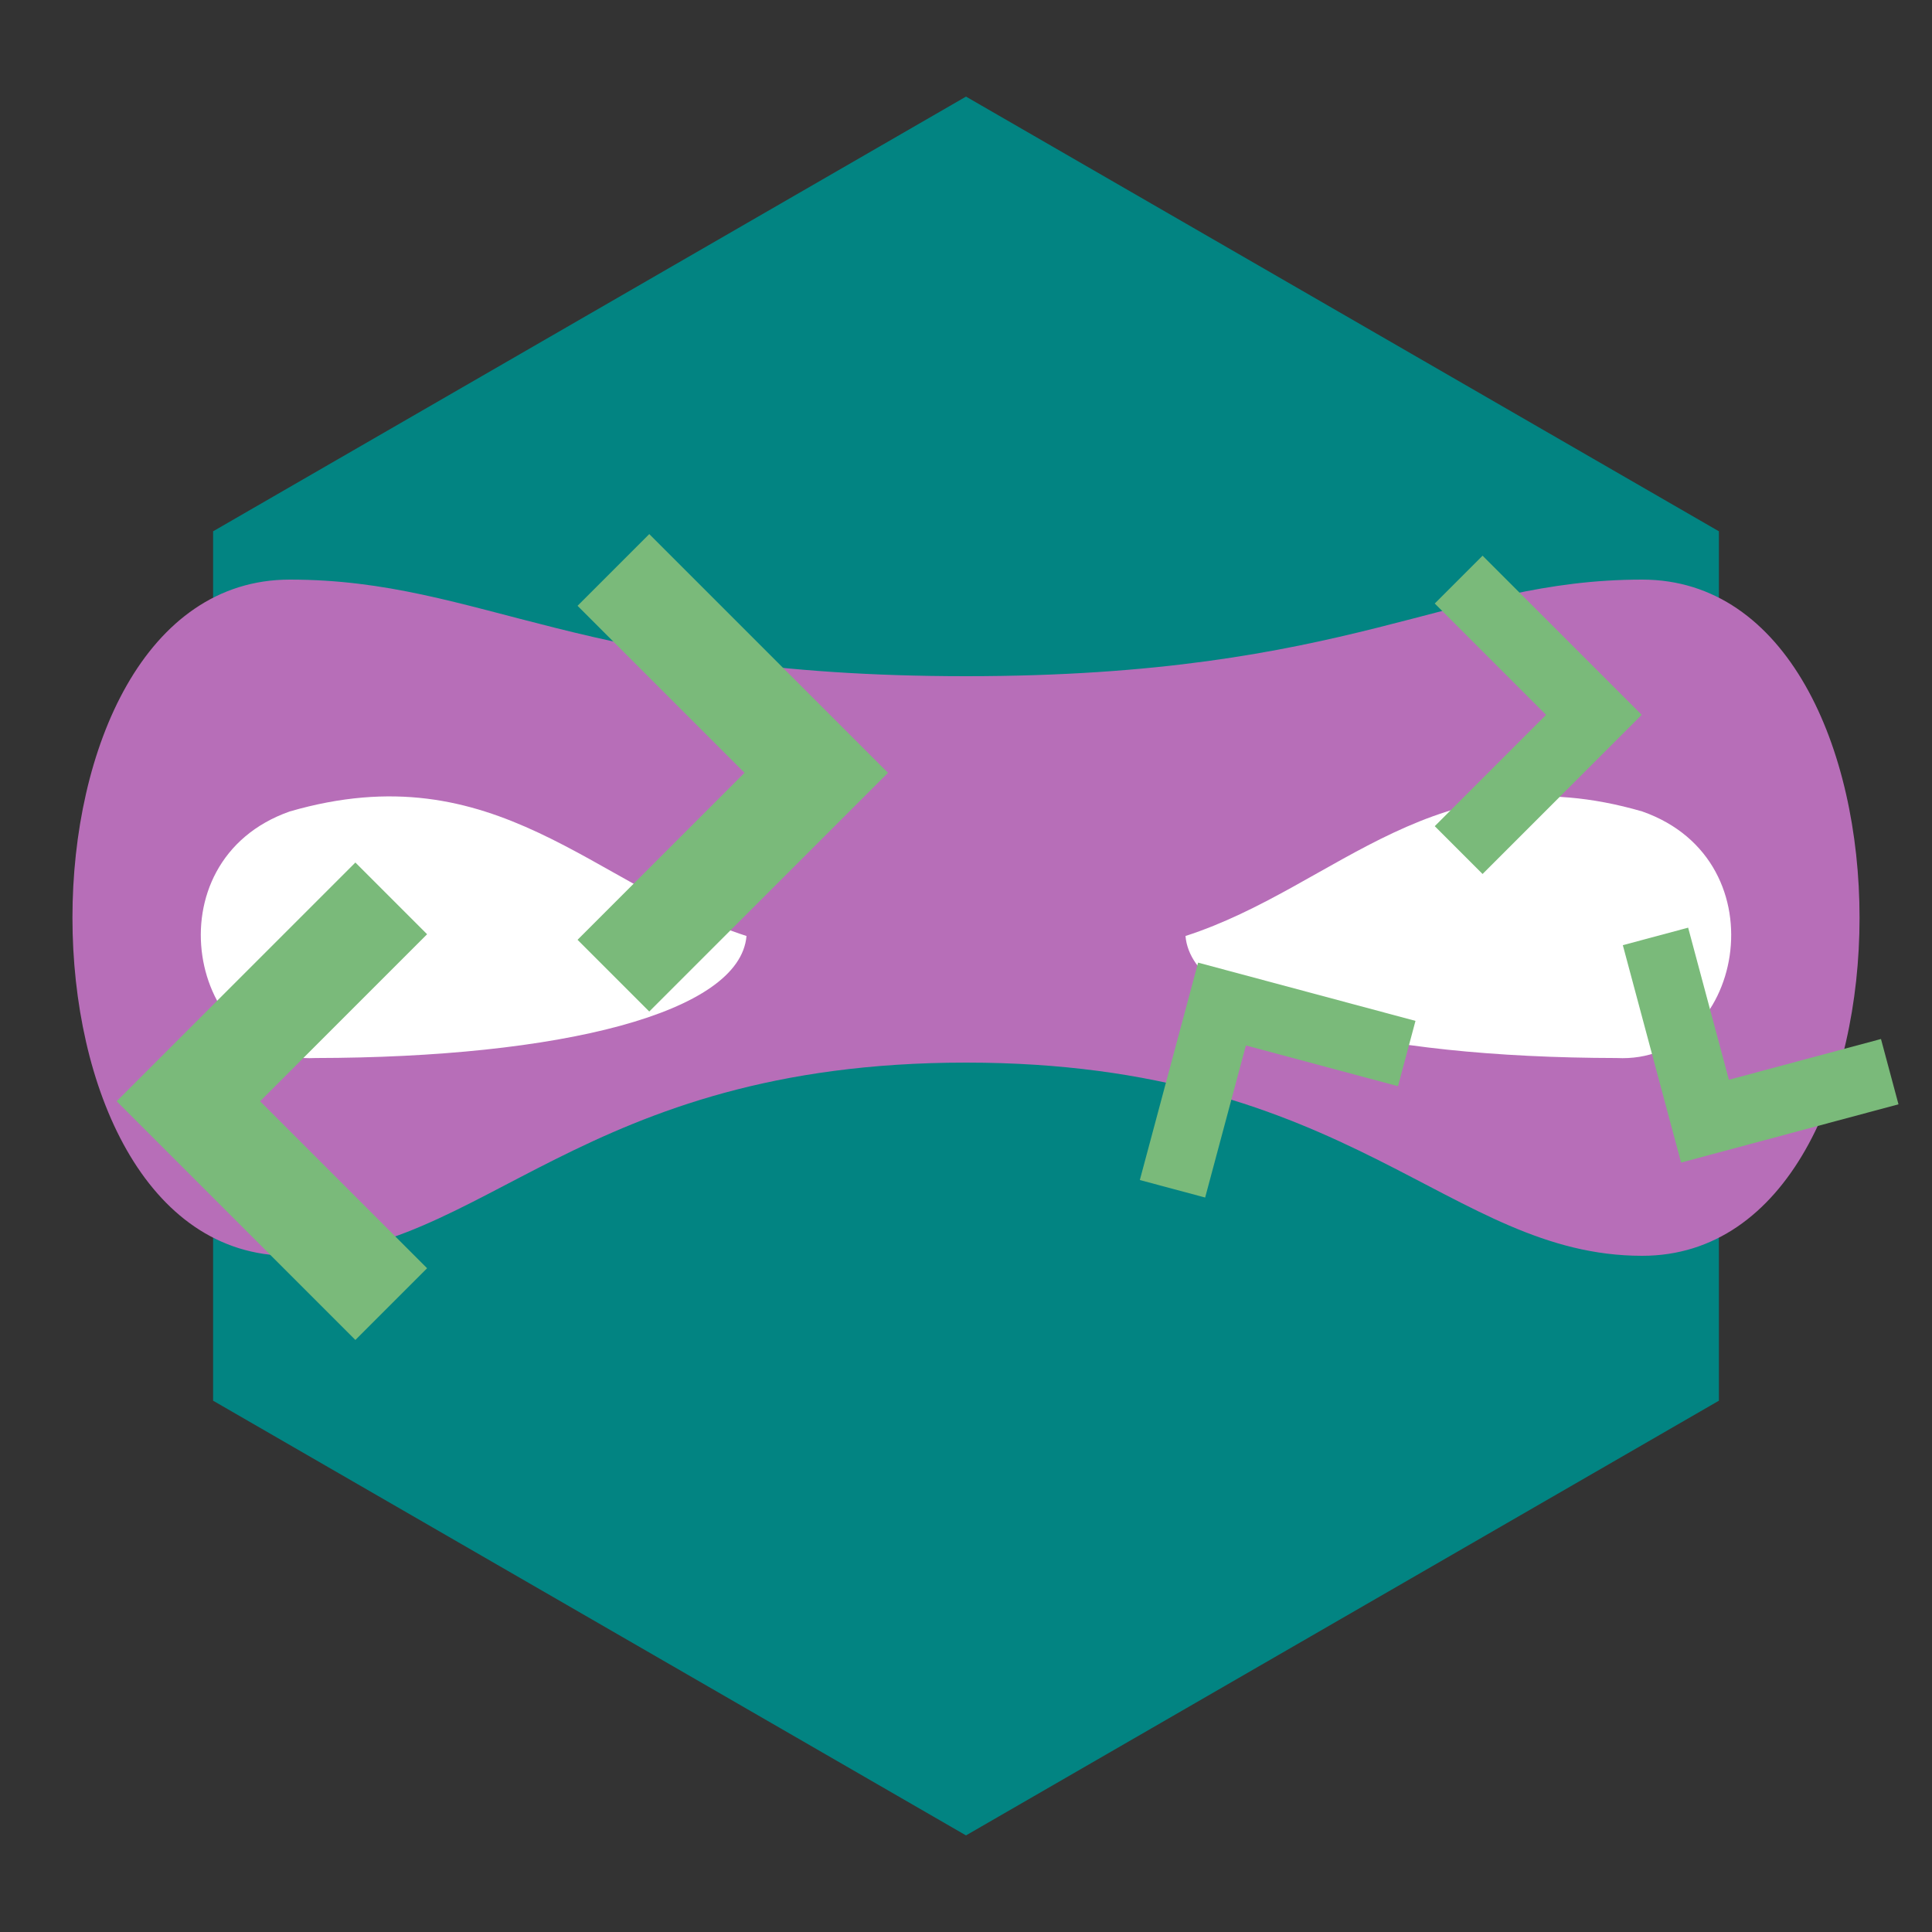 <?xml version="1.0" encoding="UTF-8" standalone="no"?>
<svg
   xmlns="http://www.w3.org/2000/svg"
   xmlns:cc="http://creativecommons.org/ns#"
   xmlns:dc="http://purl.org/dc/elements/1.1/"
   xmlns:rdf="http://www.w3.org/1999/02/22-rdf-syntax-ns#"
   xmlns:svg="http://www.w3.org/2000/svg"
   xmlns:xlink="http://www.w3.org/1999/xlink"
   id="bandit-logo"
   version="1.1"
   viewBox="0 0 100 100"
   height="100mm"
   width="100mm">
  <rect x="0" y="0" width="100" height="100" fill="#333333" stroke="none"/>
  <title>bandit</title>
  <defs>
    <g id="eye">
      <path
         style="fill: #ffffff;"
         d="m 0,0 c 10.705,-3.103 15.759,3.899 23.639,6.447 -0.343,3.996 -9.656,6.296 -22.322,6.316 -6.514,0.328 -8.633,-10.195 -1.317,-12.763 z" />
    </g>
    <g id="arrow" transform="scale(7)">
      <path
        style="fill-opacity: 0; stroke: #7aba7a; stroke-width: 0.5; stroke-linecap: butt; stroke-linejoin: miter;"
        d="M -0.5,-1 l 1,1 -1,1" />
    </g>
  </defs>
  <g id="layer1">
    <g transform="translate(50 50) scale(45)">
    <path
      style="fill: #028482;"
      d="M 0,-1
         L 0.866,-0.5
           0.866,0.5
           0,1
           -0.866,0.5
           -0.866,-0.5
           0,-1"
      />
    </g>
    <path
       style="fill: #b76eb8;"
       d="m 15,30
          c 10,0 15,5 35,5
            20,0 25,-5 35,-5
            15,0 15,35 0,35
            -10,0 -15,-10 -35,-10
            -20,0 -25,10 -35,10
            -15,0 -15,-35 0,-35
          Z"
       id="glassesOutline" />
    <g transform="translate(0 42)">
      <use x="15" xlink:href="#eye" />
      <g transform="translate(85 0)">
        <use xlink:href="#eye" transform="scale(-1 1)" />
      </g>
    </g>
    <use xlink:href="#arrow" transform="translate(79 37)" />
    <use xlink:href="#arrow" transform="translate(90 55) rotate(120)" />
    <use xlink:href="#arrow" transform="translate(65 55) rotate(240)" />
    <use xlink:href="#arrow" transform="translate(37 40) scale(1.5)" />
    <use xlink:href="#arrow" transform="translate(15 57) scale(1.5) rotate(180)" />
  </g>
</svg>
